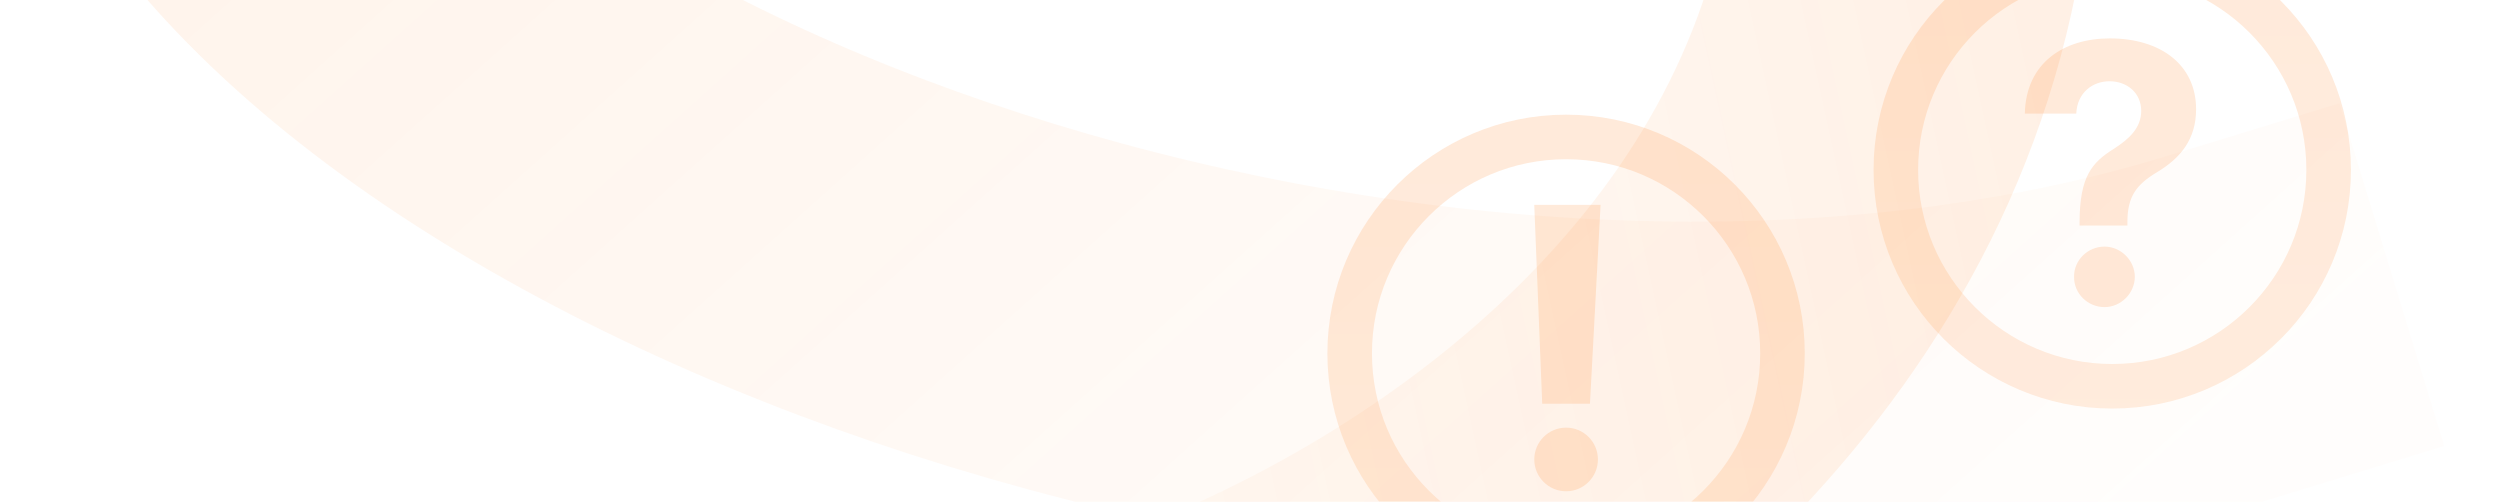 <svg width="1744" height="350" viewBox="0 0 1744 350" fill="none" xmlns="http://www.w3.org/2000/svg">
<g clip-path="url(#clip0_2245_35816)">
<g opacity="0.16" filter="url(#filter0_f_2245_35816)">
<circle cx="1092.5" cy="246.503" r="150.962" fill="white" stroke="url(#paint0_linear_2245_35816)" stroke-width="31.081"/>
<path d="M1075.85 281.659L1070.3 142.906H1116.56L1109.16 281.659H1075.85Z" fill="#FF7710"/>
<circle cx="1092.51" cy="320.513" r="22.2" fill="#FF7710"/>
</g>
<g opacity="0.16" filter="url(#filter1_f_2245_35816)">
<circle cx="1473.5" cy="118.503" r="150.962" fill="white" stroke="url(#paint1_linear_2245_35816)" stroke-width="31.081"/>
<path d="M1450.72 154.459C1450.9 123.055 1459.37 113.42 1474.36 103.963C1485.33 97.004 1493.72 89.153 1493.72 77.376C1493.72 64.886 1483.91 56.678 1471.59 56.678C1459.91 56.678 1449.02 64.529 1448.4 79.25H1412.53C1413.25 43.831 1439.65 26.791 1471.86 26.791C1507.1 26.791 1531.99 45.08 1531.99 76.217C1531.99 97.004 1521.29 110.208 1504.6 120.2C1490.51 128.676 1484.17 136.884 1484.08 154.459V157.314H1450.72V154.459ZM1446.88 193.09C1446.7 181.492 1456.43 172.035 1468.11 172.035C1479.36 172.035 1489.17 181.492 1489.26 193.09C1489.17 204.777 1479.36 214.234 1468.11 214.234C1456.43 214.234 1446.7 204.777 1446.88 193.09Z" fill="#FF7710"/>
</g>
<path opacity="0.1" d="M857.999 477.167C1069.51 389.442 1304.5 201.672 1333.5 -83.326" stroke="url(#paint2_linear_2245_35816)" stroke-width="250" stroke-linecap="square"/>
<path opacity="0.1" d="M136.906 -170.07C290.628 137.991 1012.38 392.392 1549 228.172" stroke="url(#paint3_linear_2245_35816)" stroke-width="250" stroke-linecap="square"/>
</g>
<defs>
<filter id="filter0_f_2245_35816" x="918.001" y="72" width="349.006" height="349.004" filterUnits="userSpaceOnUse" color-interpolation-filters="sRGB">
<feFlood flood-opacity="0" result="BackgroundImageFix"/>
<feBlend mode="normal" in="SourceGraphic" in2="BackgroundImageFix" result="shape"/>
<feGaussianBlur stdDeviation="4" result="effect1_foregroundBlur_2245_35816"/>
</filter>
<filter id="filter1_f_2245_35816" x="1299" y="-56" width="349.006" height="349.004" filterUnits="userSpaceOnUse" color-interpolation-filters="sRGB">
<feFlood flood-opacity="0" result="BackgroundImageFix"/>
<feBlend mode="normal" in="SourceGraphic" in2="BackgroundImageFix" result="shape"/>
<feGaussianBlur stdDeviation="4" result="effect1_foregroundBlur_2245_35816"/>
</filter>
<linearGradient id="paint0_linear_2245_35816" x1="1092.5" y1="80" x2="1092.5" y2="413.005" gradientUnits="userSpaceOnUse">
<stop stop-color="#FF7710"/>
<stop offset="1" stop-color="#FD903D"/>
</linearGradient>
<linearGradient id="paint1_linear_2245_35816" x1="1473.5" y1="-48" x2="1473.5" y2="285.005" gradientUnits="userSpaceOnUse">
<stop stop-color="#FF7710"/>
<stop offset="1" stop-color="#FD903D"/>
</linearGradient>
<linearGradient id="paint2_linear_2245_35816" x1="566.417" y1="29.871" x2="1371.56" y2="-144.873" gradientUnits="userSpaceOnUse">
<stop stop-color="#FF6F00" stop-opacity="0.1"/>
<stop offset="1" stop-color="#FF6F00"/>
</linearGradient>
<linearGradient id="paint3_linear_2245_35816" x1="393.647" y1="-915.951" x2="1547.17" y2="371.363" gradientUnits="userSpaceOnUse">
<stop stop-color="#FF6F00"/>
<stop offset="1" stop-color="#FF6F00" stop-opacity="0.1"/>
</linearGradient>
<clipPath id="clip0_2245_35816">
<rect width="1744" height="350" fill="white"/>
</clipPath>
</defs>
</svg>
